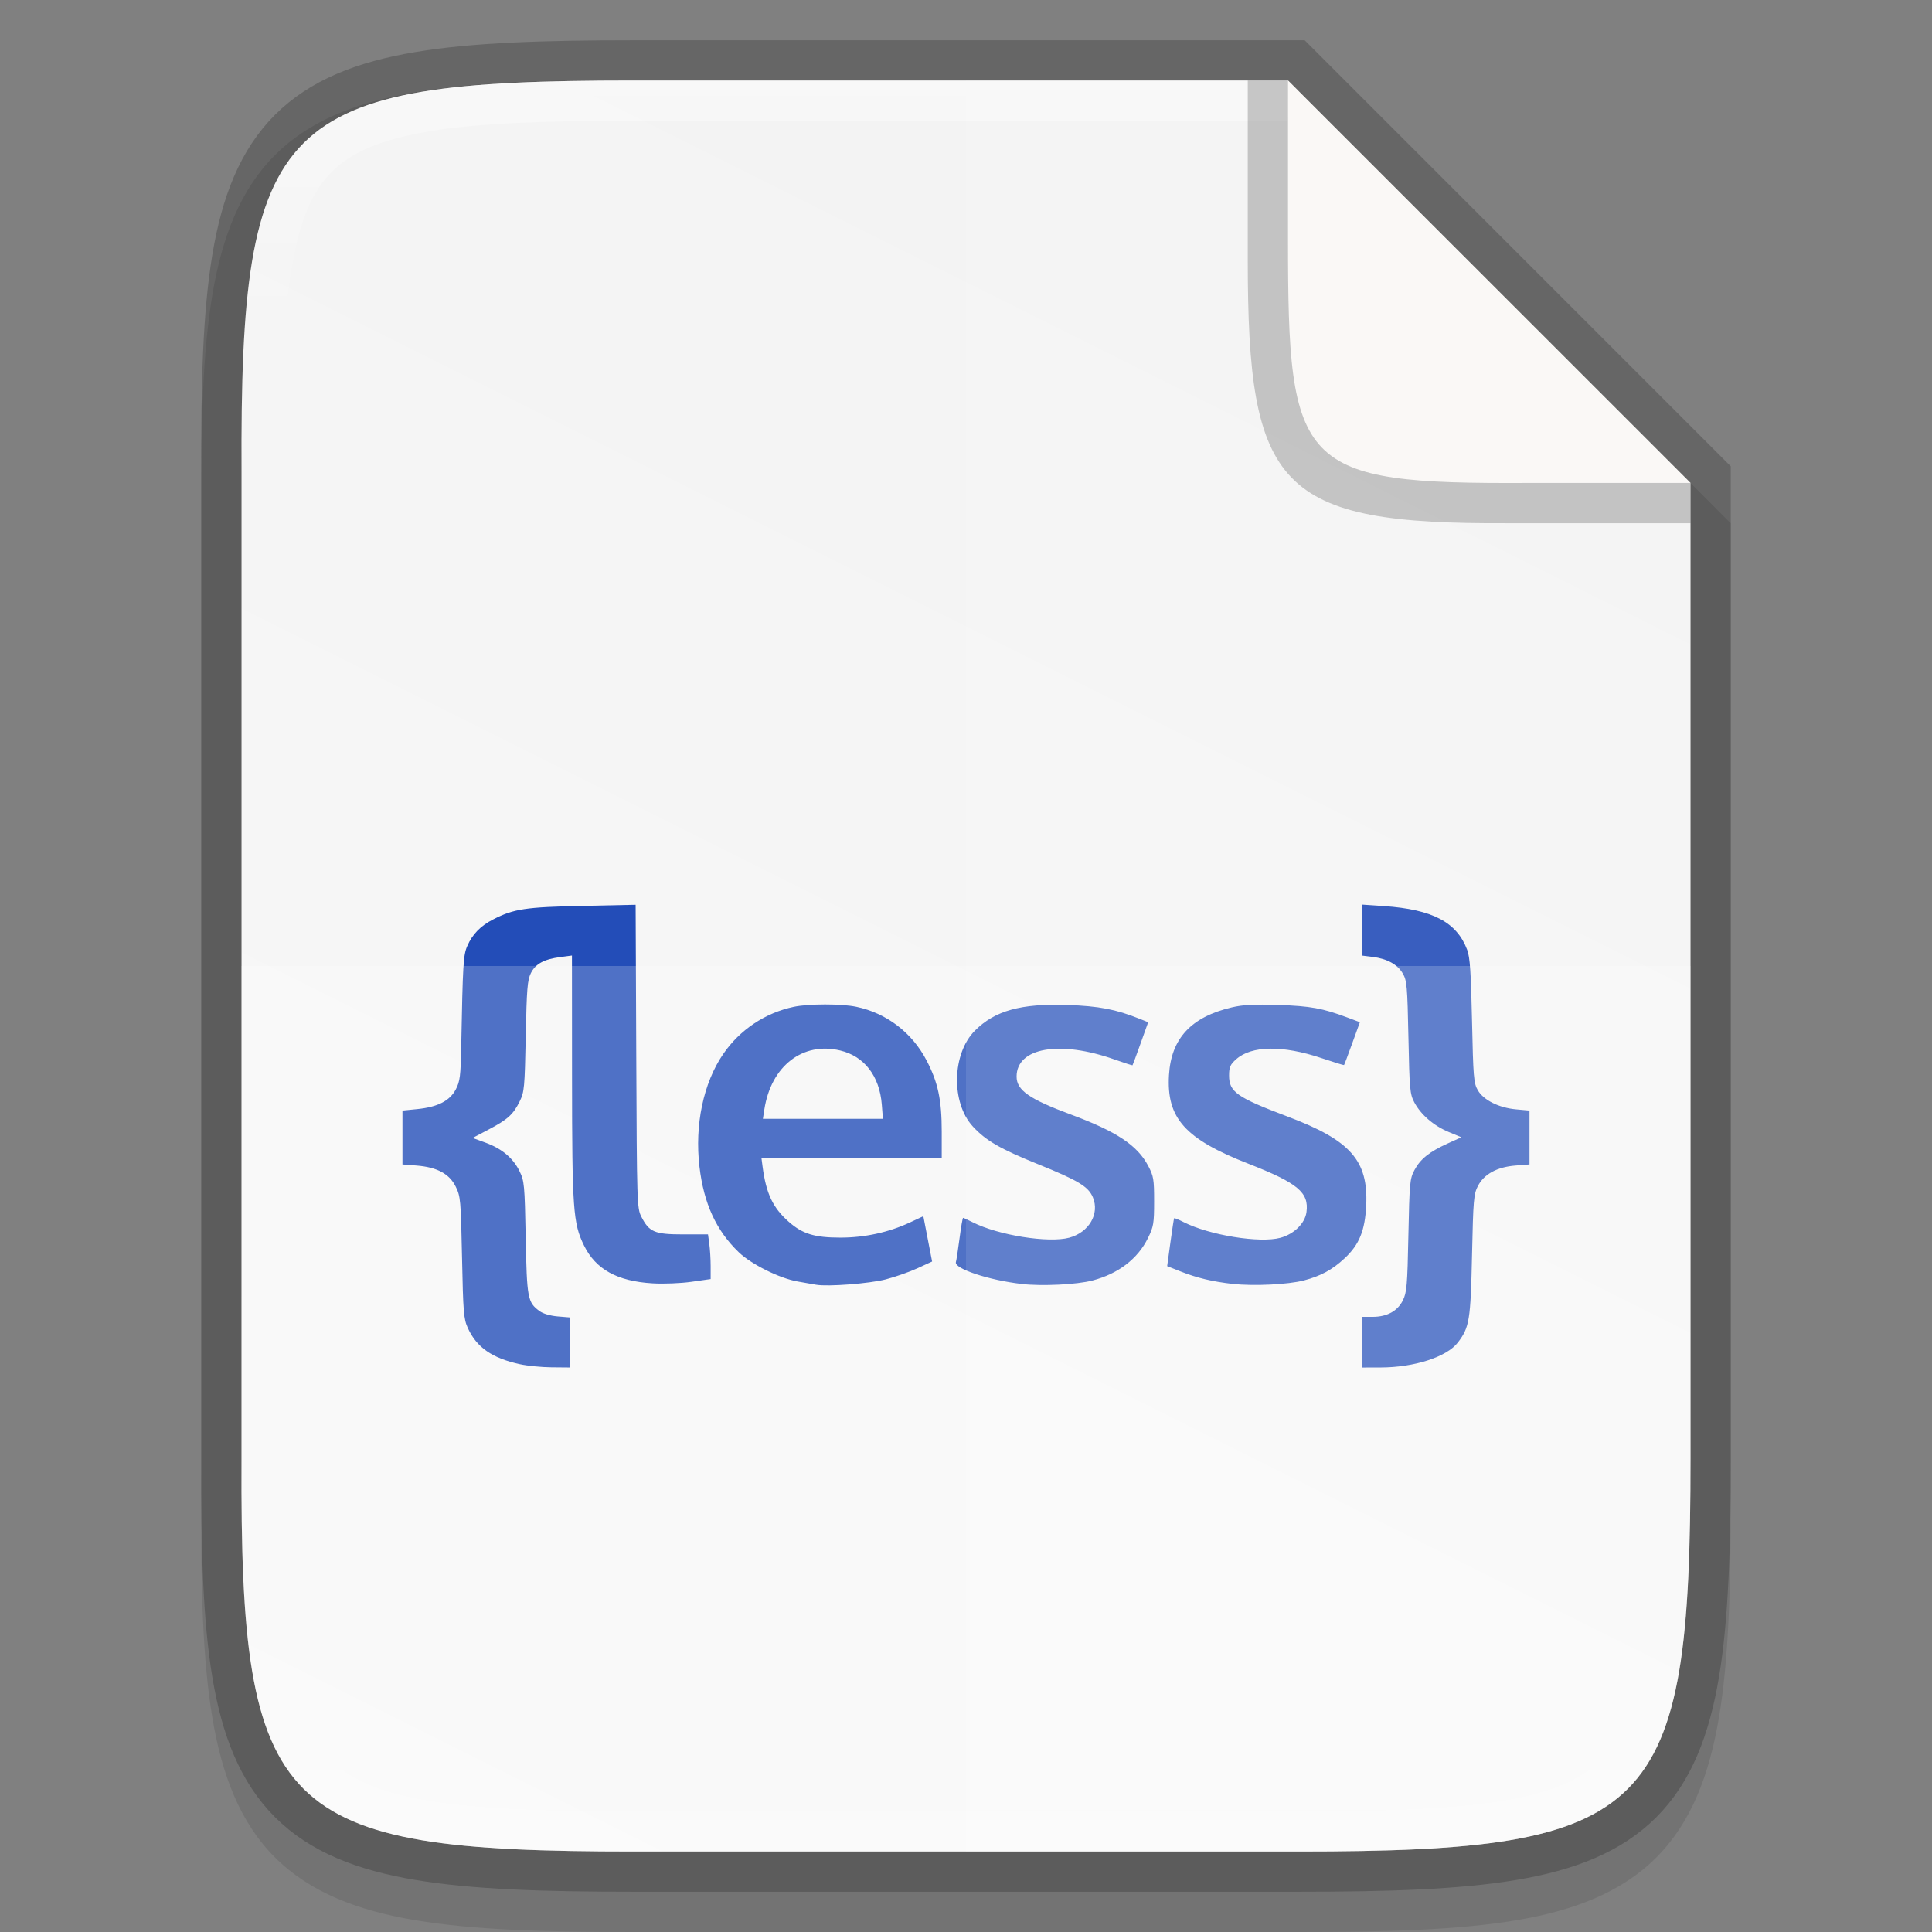 <svg xmlns:dc="http://purl.org/dc/elements/1.1/" xmlns:cc="http://creativecommons.org/ns#" xmlns:rdf="http://www.w3.org/1999/02/22-rdf-syntax-ns#" xmlns:svg="http://www.w3.org/2000/svg" xmlns="http://www.w3.org/2000/svg" xmlns:xlink="http://www.w3.org/1999/xlink" style="display:inline;enable-background:new" version="1.0" id="svg11300" height="48" width="48">
  <rect width="100%" height="100%" fill="#808080" stroke="none"/>
  <title id="title3004">Suru Icon Theme Template</title>
  <defs id="defs3">
    <linearGradient y2="207.365" x2="35.31" y1="419.233" x1="459.034" gradientTransform="matrix(0,-0.113,0.113,0,308.51,112)" gradientUnits="userSpaceOnUse" id="linearGradient1024" xlink:href="#linearGradient4338"/>
    <linearGradient id="linearGradient4338">
      <stop id="stop4340" offset="0" style="stop-color:#f2f2f2;stop-opacity:1"/>
      <stop id="stop4342" offset="1" style="stop-color:#f9f9f9;stop-opacity:1"/>
    </linearGradient>
    <linearGradient gradientUnits="userSpaceOnUse" y2="106" x2="344" y1="62" x1="344" id="linearGradient1004" xlink:href="#linearGradient927"/>
    <linearGradient id="linearGradient927">
      <stop id="stop923" offset="0" style="stop-color:#ffffff;stop-opacity:1;"/>
      <stop style="stop-color:#ffffff;stop-opacity:0.098" offset="0.125" id="stop933"/>
      <stop style="stop-color:#ffffff;stop-opacity:0.098" offset="0.925" id="stop931"/>
      <stop id="stop925" offset="1" style="stop-color:#ffffff;stop-opacity:0.498"/>
    </linearGradient>
  </defs>
  <g transform="translate(-208,-155)" id="layer1" style="display:inline">
    <g id="layer7" style="display:inline"/>
    <g style="display:inline" id="layer4"/>
    <g style="display:inline" id="layer2"/>
    <g style="display:inline" id="layer6"/>
    <g style="display:inline" id="layer3"/>
    <g style="display:inline" id="layer5"/>
    <g style="display:inline" id="layer9">
      <g id="g989" style="display:inline;enable-background:new" transform="translate(-112,95)">
        <rect y="60" x="320" height="48" width="48" id="rect48x48" style="display:inline;overflow:visible;visibility:visible;opacity:0;fill:#cdcdcd;fill-opacity:1;fill-rule:nonzero;stroke:none;stroke-width:2;marker:none;enable-background:accumulate"/>
        <path style="color:#000000;font-style:normal;font-variant:normal;font-weight:normal;font-stretch:normal;font-size:medium;line-height:normal;font-family:sans-serif;font-variant-ligatures:normal;font-variant-position:normal;font-variant-caps:normal;font-variant-numeric:normal;font-variant-alternates:normal;font-feature-settings:normal;text-indent:0;text-align:start;text-decoration:none;text-decoration-line:none;text-decoration-style:solid;text-decoration-color:#000000;letter-spacing:normal;word-spacing:normal;text-transform:none;writing-mode:lr-tb;direction:ltr;text-orientation:mixed;dominant-baseline:auto;baseline-shift:baseline;text-anchor:start;white-space:normal;shape-padding:0;clip-rule:nonzero;display:inline;overflow:visible;visibility:visible;opacity:0.1;isolation:auto;mix-blend-mode:normal;color-interpolation:sRGB;color-interpolation-filters:linearRGB;solid-color:#000000;solid-opacity:1;vector-effect:none;fill:#000000;fill-opacity:1;fill-rule:nonzero;stroke:none;stroke-width:2;stroke-linecap:butt;stroke-linejoin:miter;stroke-miterlimit:4;stroke-dasharray:none;stroke-dashoffset:0;stroke-opacity:1;marker:none;color-rendering:auto;image-rendering:auto;shape-rendering:auto;text-rendering:auto;enable-background:accumulate" d="m 335.73,62 c -2.223,-0.034 -3.974,0.051 -5.414,0.293 -1.44,0.242 -2.619,0.695 -3.482,1.557 -0.863,0.861 -1.319,2.039 -1.559,3.48 -0.24,1.441 -0.286,3.195 -0.275,5.424 V 85 97.252 c -0.011,2.225 0.036,3.979 0.275,5.418 0.24,1.441 0.695,2.619 1.559,3.48 0.863,0.861 2.042,1.315 3.482,1.557 1.44,0.242 3.191,0.293 5.414,0.293 h 16.539 c 2.223,0 3.973,-0.051 5.41,-0.293 1.437,-0.242 2.612,-0.697 3.473,-1.559 0.86,-0.862 1.313,-2.039 1.555,-3.479 C 362.949,101.23 363,99.48 363,97.252 V 85 73 L 352.27,62.252 Z" id="path1020"/>
        <path style="color:#000000;display:inline;overflow:visible;visibility:visible;opacity:0.2;fill:none;fill-opacity:1;fill-rule:nonzero;stroke:#000000;stroke-width:2;stroke-miterlimit:4;stroke-dasharray:none;stroke-opacity:1;marker:none;enable-background:accumulate" d="m 335.731,62 c -8.824,0 -9.774,0.906 -9.73,9.748 V 84 96.252 c -0.043,8.842 0.906,9.748 9.73,9.748 h 16.539 c 8.824,0 9.73,-0.906 9.73,-9.748 V 84 L 362,72 352,62 Z" id="path958"/>
        <path style="color:#000000;display:inline;overflow:visible;visibility:visible;fill:url(#linearGradient1024);fill-opacity:1;fill-rule:nonzero;stroke:none;stroke-width:1;marker:none;enable-background:accumulate" d="m 335.731,62 c -8.824,0 -9.774,0.906 -9.73,9.748 V 84 96.252 c -0.043,8.842 0.906,9.748 9.73,9.748 h 16.539 c 8.824,0 9.73,-0.906 9.73,-9.748 V 84 L 362,72 352,62 Z" id="path964"/>
        <path id="path1078-1" d="m 332.915,93.893 c -0.688,-0.15 -1.073,-0.417 -1.292,-0.899 -0.103,-0.226 -0.116,-0.386 -0.144,-1.753 -0.029,-1.428 -0.037,-1.517 -0.157,-1.76 -0.157,-0.318 -0.461,-0.482 -0.971,-0.523 l -0.352,-0.028 V 88.261 87.592 l 0.369,-0.037 c 0.507,-0.051 0.807,-0.205 0.956,-0.489 0.104,-0.199 0.121,-0.329 0.135,-1.074 0.039,-2.049 0.052,-2.264 0.15,-2.488 0.127,-0.292 0.331,-0.502 0.645,-0.662 0.513,-0.262 0.805,-0.306 2.214,-0.335 l 1.324,-0.028 0.016,3.766 c 0.015,3.642 0.019,3.774 0.125,3.982 0.195,0.384 0.33,0.441 1.038,0.441 h 0.619 l 0.033,0.24 c 0.018,0.132 0.033,0.382 0.033,0.555 v 0.315 l -0.477,0.068 c -0.268,0.038 -0.693,0.055 -0.971,0.038 -0.874,-0.053 -1.41,-0.349 -1.699,-0.941 -0.271,-0.554 -0.295,-0.889 -0.297,-4.176 l -0.002,-3.027 -0.287,0.038 c -0.411,0.054 -0.618,0.168 -0.734,0.4 -0.086,0.173 -0.103,0.391 -0.127,1.568 -0.026,1.279 -0.035,1.383 -0.151,1.618 -0.16,0.325 -0.298,0.45 -0.776,0.701 l -0.393,0.207 0.318,0.116 c 0.408,0.149 0.686,0.381 0.846,0.707 0.121,0.246 0.129,0.332 0.155,1.654 0.029,1.507 0.048,1.607 0.34,1.822 0.09,0.067 0.267,0.119 0.451,0.135 l 0.303,0.025 v 0.622 0.622 l -0.451,-0.004 c -0.248,-0.002 -0.603,-0.037 -0.789,-0.078 z m 20.928,-0.547 v -0.629 l 0.26,-1.08e-4 c 0.357,-1.08e-4 0.618,-0.143 0.751,-0.41 0.097,-0.196 0.112,-0.366 0.137,-1.613 0.027,-1.309 0.036,-1.409 0.151,-1.624 0.147,-0.275 0.37,-0.454 0.826,-0.661 l 0.34,-0.154 -0.313,-0.13 c -0.373,-0.154 -0.693,-0.43 -0.856,-0.736 -0.11,-0.207 -0.121,-0.322 -0.147,-1.617 -0.026,-1.272 -0.038,-1.411 -0.14,-1.586 -0.131,-0.225 -0.388,-0.367 -0.749,-0.412 l -0.26,-0.032 V 83.109 82.475 l 0.544,0.037 c 1.204,0.083 1.805,0.399 2.064,1.085 0.07,0.185 0.095,0.55 0.121,1.765 0.03,1.401 0.042,1.548 0.143,1.723 0.142,0.247 0.525,0.439 0.955,0.477 l 0.33,0.03 v 0.669 0.669 l -0.351,0.028 c -0.454,0.036 -0.777,0.212 -0.93,0.506 -0.105,0.201 -0.117,0.342 -0.147,1.723 -0.035,1.615 -0.064,1.79 -0.351,2.166 -0.275,0.36 -1.081,0.621 -1.927,0.622 l -0.451,9.69e-4 z m -13.562,-1.426 c -0.075,-0.013 -0.284,-0.05 -0.465,-0.082 -0.45,-0.079 -1.149,-0.427 -1.46,-0.725 -0.562,-0.54 -0.87,-1.21 -0.978,-2.126 -0.122,-1.036 0.097,-2.078 0.587,-2.796 0.413,-0.604 1.042,-1.026 1.757,-1.177 0.371,-0.078 1.179,-0.079 1.553,-7.75e-4 0.751,0.157 1.386,0.642 1.747,1.336 0.283,0.544 0.375,0.976 0.375,1.765 v 0.666 h -2.239 -2.239 l 0.027,0.205 c 0.089,0.671 0.256,1.023 0.652,1.371 0.342,0.301 0.641,0.392 1.284,0.392 0.601,0 1.2,-0.131 1.726,-0.377 l 0.332,-0.155 0.109,0.563 0.109,0.563 -0.363,0.167 c -0.2,0.092 -0.555,0.216 -0.79,0.277 -0.409,0.105 -1.439,0.184 -1.726,0.133 z m 1.627,-4.48 c -0.057,-0.708 -0.434,-1.198 -1.033,-1.341 -0.932,-0.224 -1.719,0.387 -1.885,1.465 l -0.036,0.232 h 1.491 1.491 z m 3.474,4.459 c -0.811,-0.092 -1.679,-0.38 -1.633,-0.541 0.014,-0.049 0.055,-0.317 0.091,-0.595 0.036,-0.278 0.076,-0.506 0.088,-0.506 0.012,0 0.117,0.049 0.234,0.108 0.635,0.324 1.891,0.525 2.405,0.385 0.488,-0.133 0.757,-0.592 0.586,-1.001 -0.112,-0.269 -0.362,-0.42 -1.359,-0.823 -0.947,-0.383 -1.299,-0.587 -1.622,-0.937 -0.548,-0.594 -0.521,-1.813 0.051,-2.385 0.495,-0.495 1.142,-0.675 2.292,-0.636 0.787,0.027 1.207,0.107 1.796,0.343 l 0.215,0.086 -0.189,0.529 c -0.104,0.291 -0.194,0.534 -0.2,0.54 -0.006,0.006 -0.207,-0.059 -0.448,-0.144 -1.361,-0.482 -2.432,-0.295 -2.432,0.425 0,0.339 0.316,0.56 1.349,0.943 1.134,0.421 1.651,0.764 1.92,1.274 0.135,0.256 0.148,0.334 0.148,0.883 0,0.547 -0.014,0.63 -0.152,0.91 -0.255,0.52 -0.738,0.889 -1.381,1.057 -0.39,0.102 -1.253,0.144 -1.762,0.086 z m 5.25,0 c -0.513,-0.058 -0.893,-0.149 -1.303,-0.311 l -0.331,-0.131 0.08,-0.586 c 0.044,-0.322 0.086,-0.594 0.093,-0.604 0.008,-0.01 0.113,0.033 0.234,0.095 0.638,0.326 1.896,0.53 2.406,0.391 0.34,-0.093 0.61,-0.358 0.648,-0.637 0.066,-0.49 -0.214,-0.723 -1.441,-1.203 -1.578,-0.617 -2.039,-1.132 -1.975,-2.206 0.054,-0.907 0.551,-1.442 1.56,-1.679 0.283,-0.066 0.555,-0.081 1.163,-0.06 0.793,0.027 1.093,0.081 1.708,0.311 l 0.312,0.117 -0.191,0.527 c -0.105,0.29 -0.196,0.532 -0.203,0.538 -0.006,0.006 -0.26,-0.072 -0.563,-0.174 -0.962,-0.322 -1.735,-0.311 -2.117,0.03 -0.148,0.132 -0.176,0.195 -0.176,0.402 0,0.41 0.194,0.546 1.456,1.022 1.562,0.589 2.004,1.09 1.951,2.206 -0.03,0.626 -0.172,0.975 -0.534,1.313 -0.305,0.285 -0.593,0.442 -1.014,0.552 -0.39,0.102 -1.253,0.144 -1.762,0.086 z" style="display:inline;fill:#234db8;stroke-width:0.055;enable-background:new"/>
        <path style="color:#000000;display:inline;overflow:visible;visibility:visible;opacity:0.2;fill:#ffffff;fill-opacity:1;fill-rule:nonzero;stroke:none;stroke-width:1;marker:none;enable-background:accumulate" d="M 326,84 V 96.252 C 325.957,105.094 326.906,106 335.73,106 h 16.539 C 361.094,106 362,105.094 362,96.252 V 84 Z" id="path1006"/>
        <path style="color:#000000;display:inline;overflow:visible;visibility:visible;opacity:0.1;fill:#ffffff;fill-opacity:1;fill-rule:nonzero;stroke:none;stroke-width:1;marker:none;enable-background:accumulate" d="m 344,62 v 44 h 8.27 C 361.094,106 362,105.094 362,96.252 V 84 72 L 352,62 Z" id="path1013"/>
        <path style="color:#000000;font-style:normal;font-variant:normal;font-weight:normal;font-stretch:normal;font-size:medium;line-height:normal;font-family:sans-serif;font-variant-ligatures:normal;font-variant-position:normal;font-variant-caps:normal;font-variant-numeric:normal;font-variant-alternates:normal;font-feature-settings:normal;text-indent:0;text-align:start;text-decoration:none;text-decoration-line:none;text-decoration-style:solid;text-decoration-color:#000000;letter-spacing:normal;word-spacing:normal;text-transform:none;writing-mode:lr-tb;direction:ltr;text-orientation:mixed;dominant-baseline:auto;baseline-shift:baseline;text-anchor:start;white-space:normal;shape-padding:0;clip-rule:nonzero;display:inline;overflow:visible;visibility:visible;opacity:0.4;isolation:auto;mix-blend-mode:normal;color-interpolation:sRGB;color-interpolation-filters:linearRGB;solid-color:#000000;solid-opacity:1;vector-effect:none;fill:url(#linearGradient1004);fill-opacity:1;fill-rule:nonzero;stroke:none;stroke-width:2;stroke-linecap:butt;stroke-linejoin:miter;stroke-miterlimit:4;stroke-dasharray:none;stroke-dashoffset:0;stroke-opacity:1;marker:none;color-rendering:auto;image-rendering:auto;shape-rendering:auto;text-rendering:auto;enable-background:accumulate" clip-path="none" d="M 335.73,62 C 326.906,62 325.957,62.906 326,71.748 V 84 96.252 C 325.957,105.094 326.906,106 335.73,106 h 16.539 C 361.094,106 362,105.094 362,96.252 V 84 72 h -1 v 12 12.252 c 0,2.193 -0.061,3.871 -0.266,5.088 -0.204,1.217 -0.529,1.924 -0.998,2.395 -0.469,0.47 -1.174,0.796 -2.389,1 -1.214,0.204 -2.889,0.266 -5.078,0.266 h -16.539 c -2.189,0 -3.866,-0.061 -5.084,-0.266 -1.218,-0.204 -1.929,-0.529 -2.4,-1 -0.472,-0.471 -0.796,-1.177 -0.998,-2.393 -0.202,-1.216 -0.259,-2.893 -0.248,-5.086 v -0.002 V 84 71.746 v -0.002 c -0.011,-2.193 0.046,-3.87 0.248,-5.086 0.202,-1.216 0.526,-1.922 0.998,-2.393 0.472,-0.47 1.184,-0.796 2.402,-1 C 331.867,63.061 333.542,63 335.73,63 H 352 v -1 z" id="path990"/>
        <path style="color:#000000;display:inline;overflow:visible;visibility:visible;opacity:0.2;fill:#000000;fill-opacity:1;fill-rule:nonzero;stroke:none;stroke-width:0.25;marker:none;enable-background:accumulate" d="M 362,73 V 72 L 352,62 h -1 v 4.209 0.161 0.087 c 0,5.692 0.762,6.57 6.467,6.542 z" id="rect4158-0-3-62-2"/>
        <path style="color:#000000;display:inline;overflow:visible;visibility:visible;fill:#faf8f6;fill-opacity:1;fill-rule:nonzero;stroke:none;stroke-width:0.25;marker:none;enable-background:accumulate" d="m 362,71.999 -10,-9.999 v 3.709 0.161 0.087 c 0,5.692 0.262,6.07 5.967,6.042 z" id="rect4158-0-3-62"/>
      </g>
    </g>
  </g>
</svg>